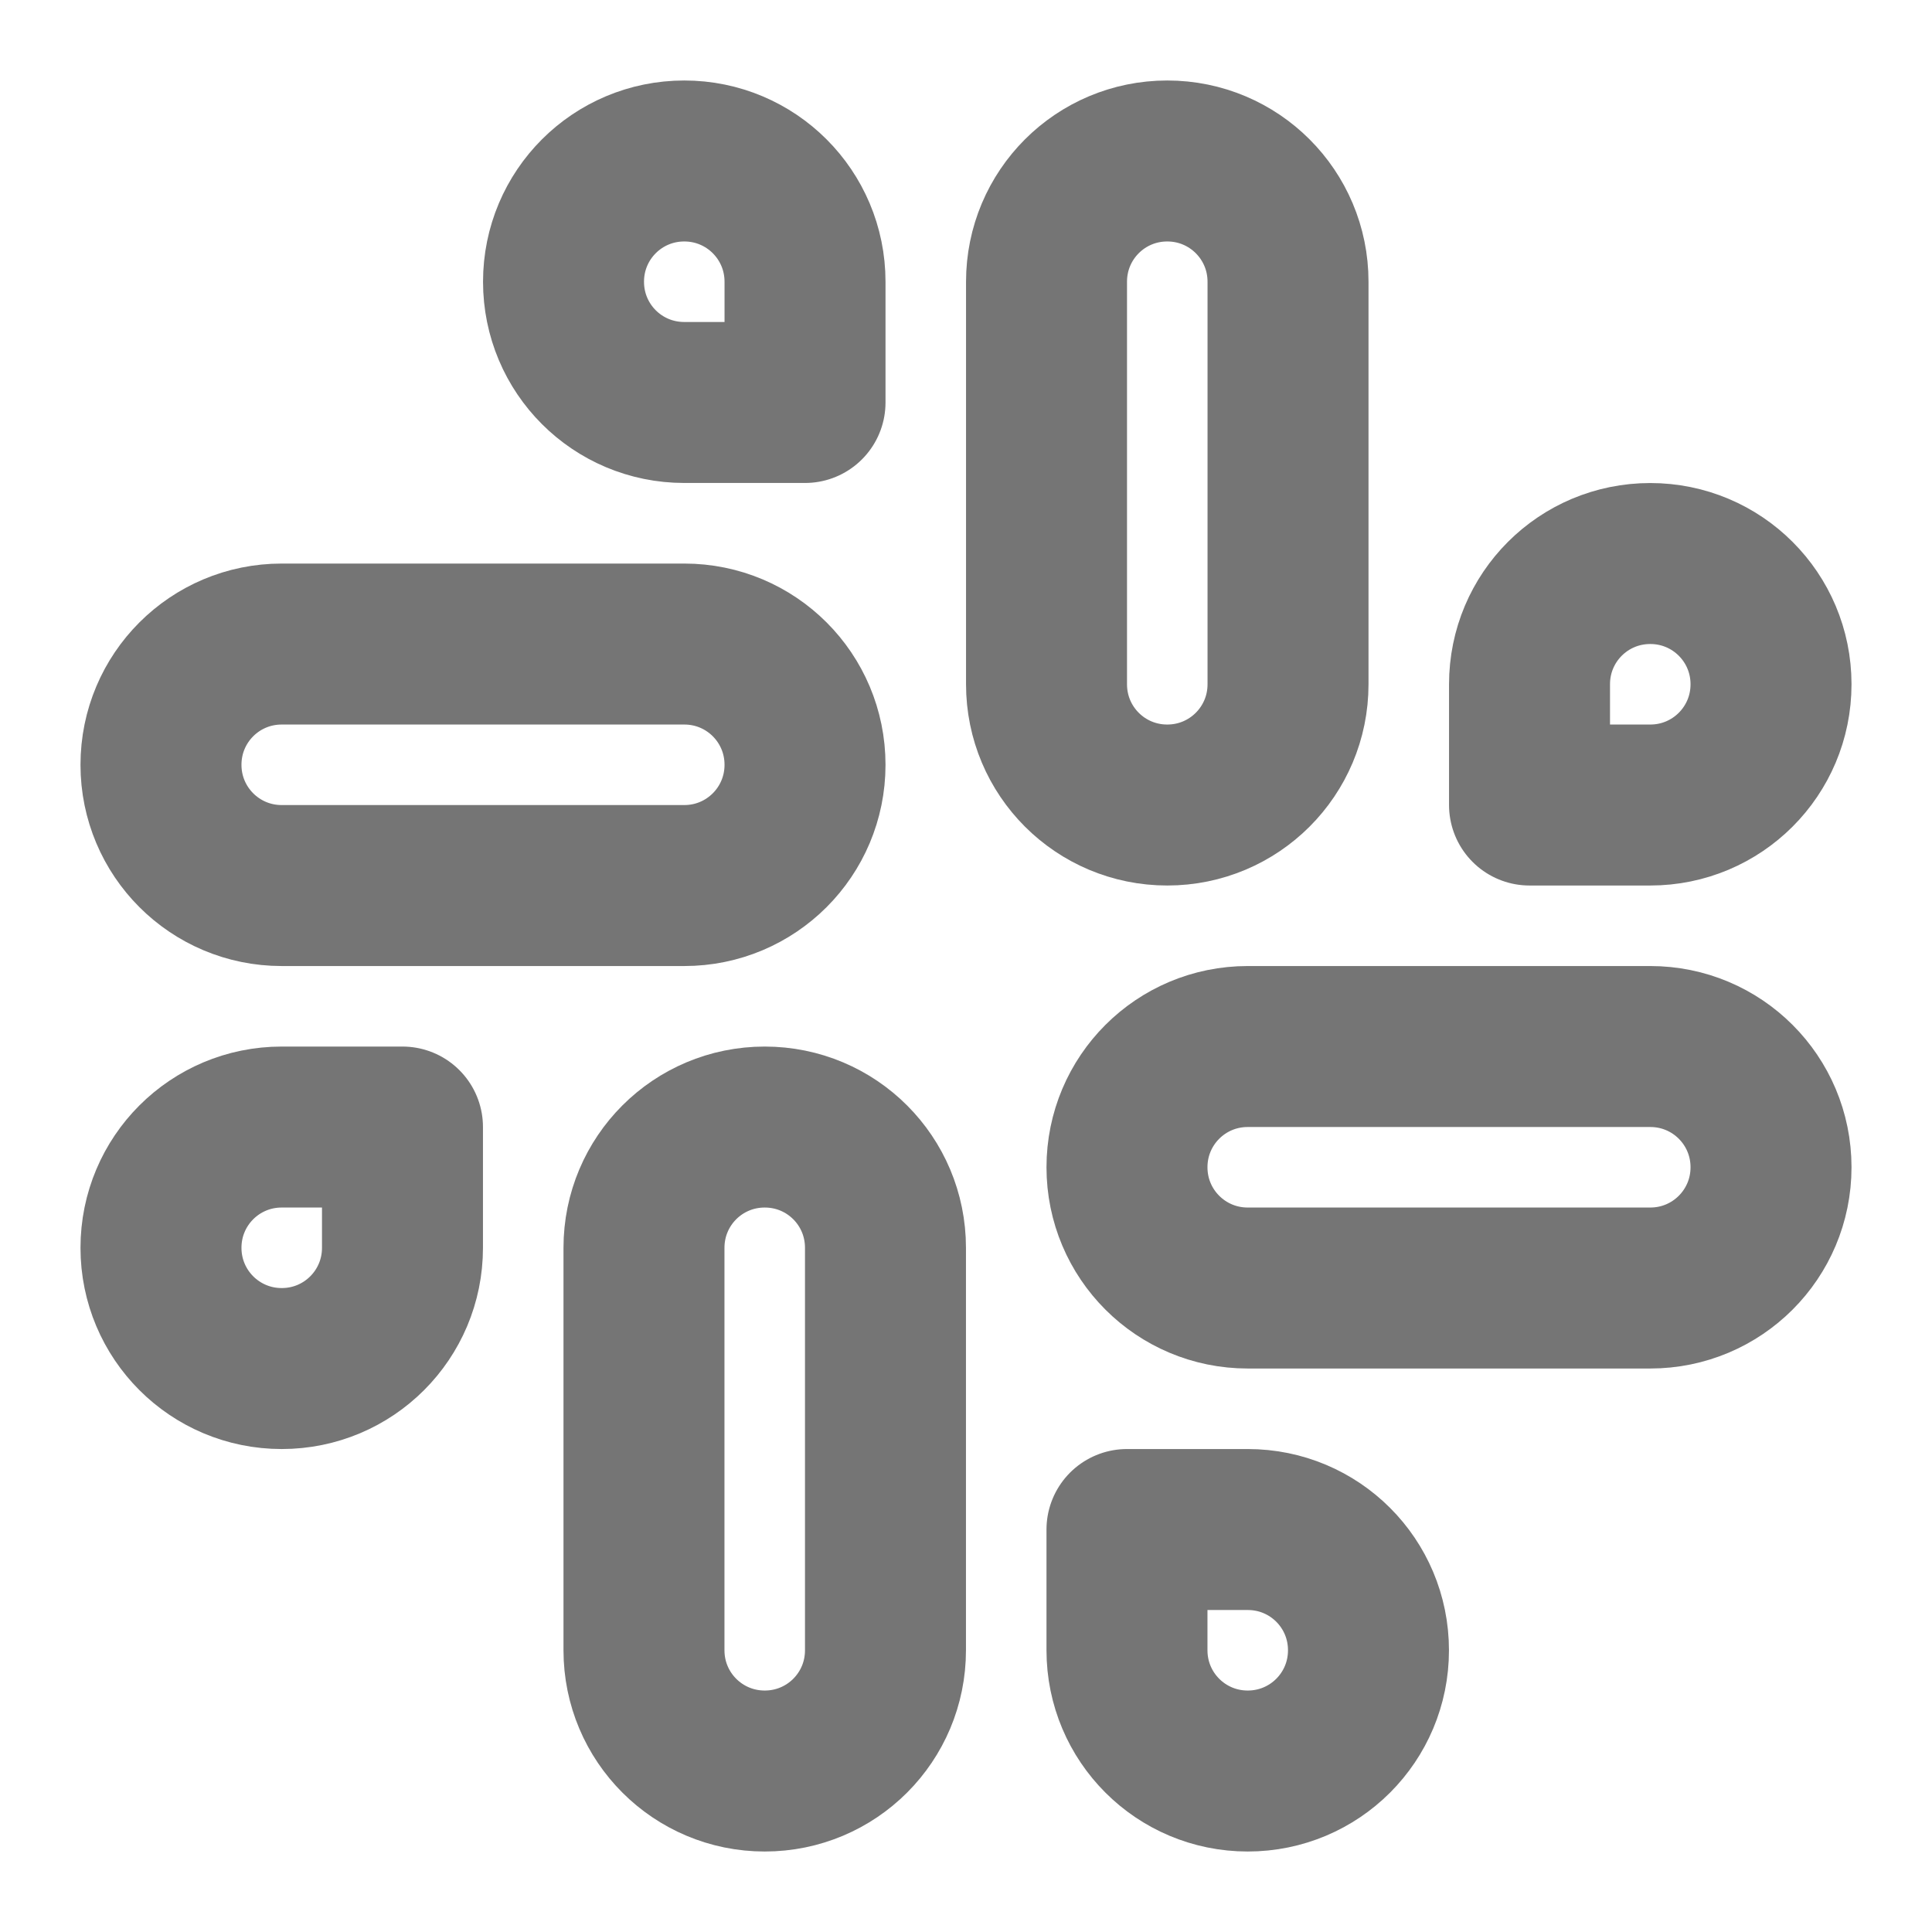 <svg width="28" height="28" viewBox="0 0 28 28" fill="none" xmlns="http://www.w3.org/2000/svg">
<path d="M16.917 11.667C15.948 11.667 15.167 10.885 15.167 9.917V4.083C15.167 3.115 15.948 2.333 16.917 2.333C17.885 2.333 18.667 3.115 18.667 4.083V9.917C18.667 10.885 17.885 11.667 16.917 11.667Z" stroke="#757575" stroke-width="2.333" stroke-linecap="round" stroke-linejoin="round"/>
<path d="M23.917 11.667H22.167V9.917C22.167 8.948 22.948 8.167 23.917 8.167C24.885 8.167 25.667 8.948 25.667 9.917C25.667 10.885 24.885 11.667 23.917 11.667Z" stroke="#757575" stroke-width="2.333" stroke-linecap="round" stroke-linejoin="round"/>
<path d="M11.083 16.334C12.052 16.334 12.833 17.115 12.833 18.084V23.917C12.833 24.885 12.052 25.667 11.083 25.667C10.115 25.667 9.333 24.885 9.333 23.917V18.084C9.333 17.115 10.115 16.334 11.083 16.334Z" stroke="#757575" stroke-width="2.333" stroke-linecap="round" stroke-linejoin="round"/>
<path d="M4.083 16.334H5.833V18.084C5.833 19.052 5.052 19.834 4.083 19.834C3.115 19.834 2.333 19.052 2.333 18.084C2.333 17.115 3.115 16.334 4.083 16.334Z" stroke="#757575" stroke-width="2.333" stroke-linecap="round" stroke-linejoin="round"/>
<path d="M16.333 16.917C16.333 15.948 17.115 15.167 18.083 15.167H23.917C24.885 15.167 25.667 15.948 25.667 16.917C25.667 17.885 24.885 18.667 23.917 18.667H18.083C17.115 18.667 16.333 17.885 16.333 16.917Z" stroke="#757575" stroke-width="2.333" stroke-linecap="round" stroke-linejoin="round"/>
<path d="M18.083 22.167H16.333V23.917C16.333 24.885 17.115 25.667 18.083 25.667C19.052 25.667 19.833 24.885 19.833 23.917C19.833 22.948 19.052 22.167 18.083 22.167Z" stroke="#757575" stroke-width="2.333" stroke-linecap="round" stroke-linejoin="round"/>
<path d="M11.667 11.084C11.667 10.115 10.885 9.334 9.917 9.334H4.083C3.115 9.334 2.333 10.115 2.333 11.084C2.333 12.052 3.115 12.834 4.083 12.834H9.917C10.885 12.834 11.667 12.052 11.667 11.084Z" stroke="#757575" stroke-width="2.333" stroke-linecap="round" stroke-linejoin="round"/>
<path d="M9.917 5.833H11.667V4.083C11.667 3.115 10.885 2.333 9.917 2.333C8.948 2.333 8.167 3.115 8.167 4.083C8.167 5.052 8.948 5.833 9.917 5.833Z" stroke="#757575" stroke-width="2.333" stroke-linecap="round" stroke-linejoin="round"/>
</svg>
